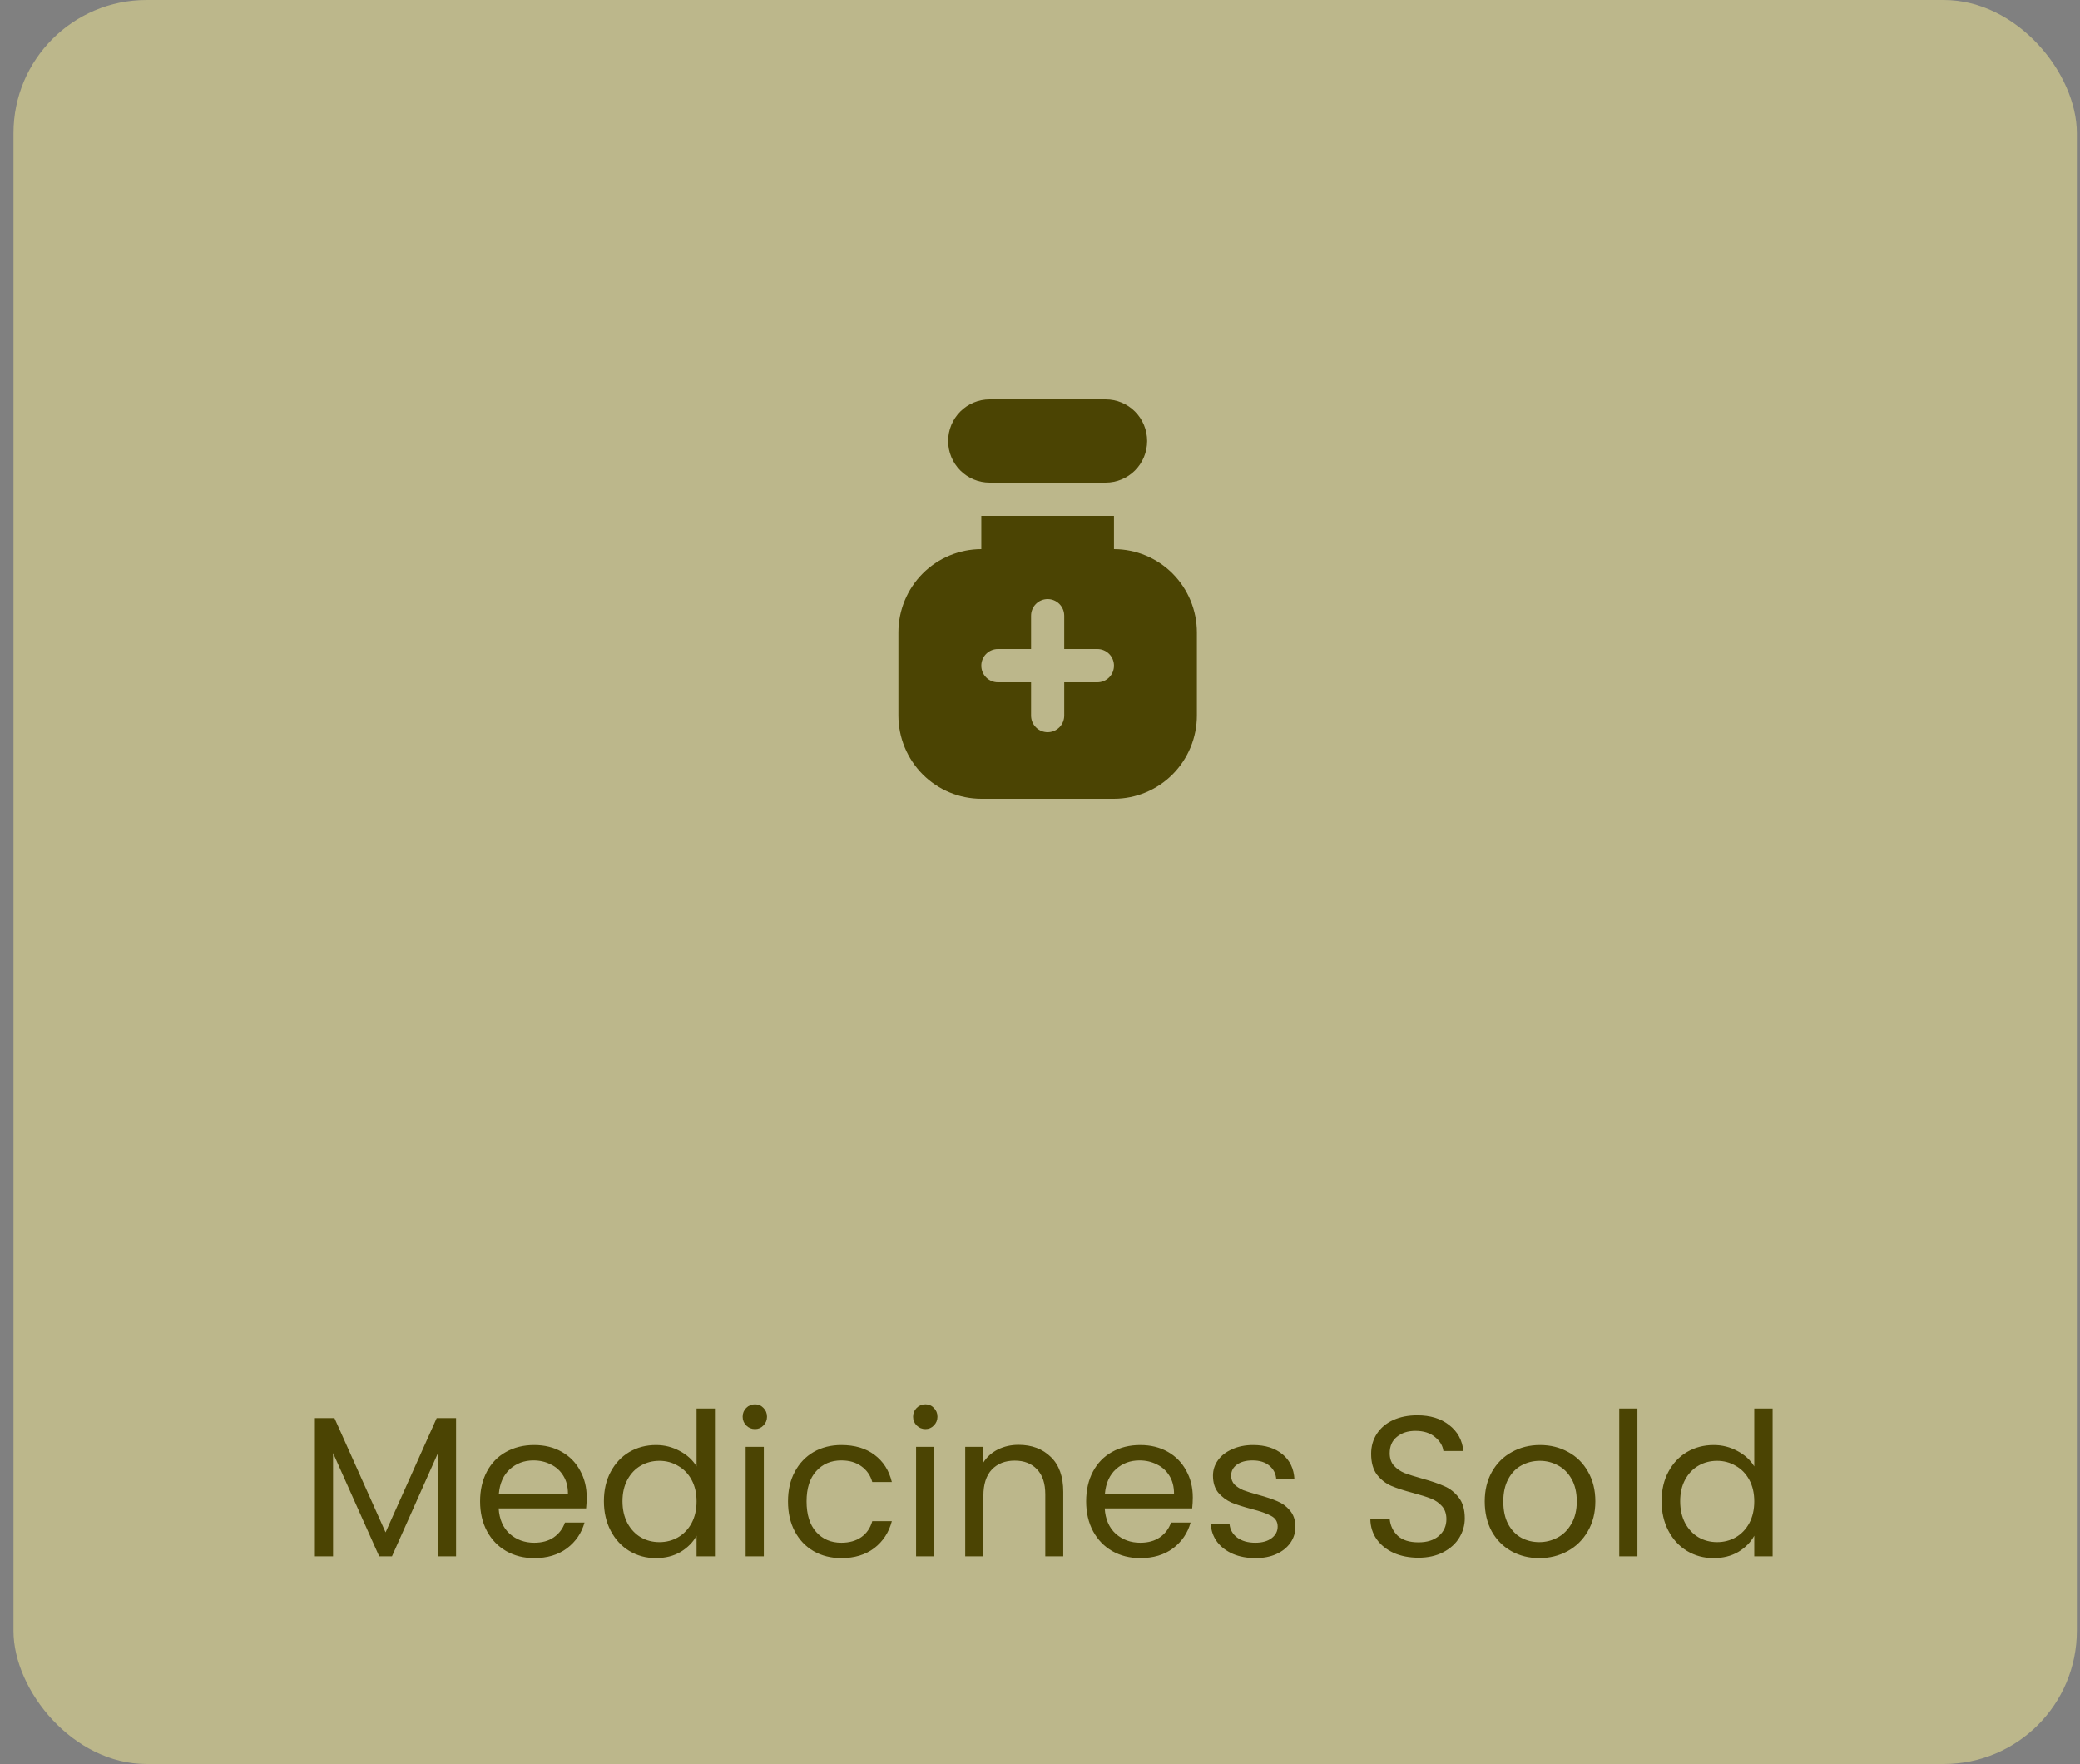<svg width="125" height="106" viewBox="0 0 125 106" fill="none" xmlns="http://www.w3.org/2000/svg">
<rect x="0" y="0" width="125" height="106" fill="#808080" stroke="none"/>
<rect x="0.811" width="124" height="106" rx="8" fill="#FFF598" fill-opacity="0.47"/>
<g clip-path="url(#clip0_1_2928)">
<path d="M66.946 33V31H58.973V33C57.652 33.002 56.385 33.529 55.451 34.466C54.517 35.404 53.991 36.674 53.99 38V43C53.991 44.326 54.517 45.596 55.451 46.534C56.385 47.471 57.652 47.998 58.973 48H66.946C68.267 47.998 69.533 47.471 70.467 46.534C71.401 45.596 71.927 44.326 71.929 43V38C71.927 36.674 71.401 35.404 70.467 34.466C69.533 33.529 68.267 33.002 66.946 33ZM65.949 41H63.956V43C63.956 43.265 63.851 43.52 63.664 43.707C63.477 43.895 63.224 44 62.959 44C62.695 44 62.441 43.895 62.255 43.707C62.068 43.52 61.963 43.265 61.963 43V41H59.969C59.705 41 59.452 40.895 59.265 40.707C59.078 40.52 58.973 40.265 58.973 40C58.973 39.735 59.078 39.48 59.265 39.293C59.452 39.105 59.705 39 59.969 39H61.963V37C61.963 36.735 62.068 36.48 62.255 36.293C62.441 36.105 62.695 36 62.959 36C63.224 36 63.477 36.105 63.664 36.293C63.851 36.48 63.956 36.735 63.956 37V39H65.949C66.213 39 66.467 39.105 66.654 39.293C66.841 39.48 66.946 39.735 66.946 40C66.946 40.265 66.841 40.52 66.654 40.707C66.467 40.895 66.213 41 65.949 41ZM66.447 29H59.471C58.81 29 58.176 28.737 57.709 28.268C57.242 27.799 56.98 27.163 56.98 26.5C56.98 25.837 57.242 25.201 57.709 24.732C58.176 24.263 58.81 24 59.471 24H66.447C67.108 24 67.742 24.263 68.209 24.732C68.676 25.201 68.939 25.837 68.939 26.5C68.939 27.163 68.676 27.799 68.209 28.268C67.742 28.737 67.108 29 66.447 29Z" fill="#4B4403"/>
</g>
<path d="M27.408 85.215V93.519H26.316V87.327L23.556 93.519H22.788L20.016 87.315V93.519H18.924V85.215H20.1L23.172 92.079L26.244 85.215H27.408ZM35.26 89.979C35.26 90.187 35.248 90.407 35.224 90.639H29.968C30.008 91.287 30.228 91.795 30.628 92.163C31.036 92.523 31.528 92.703 32.104 92.703C32.576 92.703 32.968 92.595 33.28 92.379C33.6 92.155 33.824 91.859 33.952 91.491H35.128C34.952 92.123 34.6 92.639 34.072 93.039C33.544 93.431 32.888 93.627 32.104 93.627C31.48 93.627 30.92 93.487 30.424 93.207C29.936 92.927 29.552 92.531 29.272 92.019C28.992 91.499 28.852 90.899 28.852 90.219C28.852 89.539 28.988 88.943 29.26 88.431C29.532 87.919 29.912 87.527 30.4 87.255C30.896 86.975 31.464 86.835 32.104 86.835C32.728 86.835 33.28 86.971 33.76 87.243C34.24 87.515 34.608 87.891 34.864 88.371C35.128 88.843 35.26 89.379 35.26 89.979ZM34.132 89.751C34.132 89.335 34.04 88.979 33.856 88.683C33.672 88.379 33.42 88.151 33.1 87.999C32.788 87.839 32.44 87.759 32.056 87.759C31.504 87.759 31.032 87.935 30.64 88.287C30.256 88.639 30.036 89.127 29.98 89.751H34.132ZM36.293 90.207C36.293 89.535 36.429 88.947 36.701 88.443C36.973 87.931 37.345 87.535 37.817 87.255C38.297 86.975 38.833 86.835 39.425 86.835C39.937 86.835 40.413 86.955 40.853 87.195C41.293 87.427 41.629 87.735 41.861 88.119V84.639H42.965V93.519H41.861V92.283C41.645 92.675 41.325 92.999 40.901 93.255C40.477 93.503 39.981 93.627 39.413 93.627C38.829 93.627 38.297 93.483 37.817 93.195C37.345 92.907 36.973 92.503 36.701 91.983C36.429 91.463 36.293 90.871 36.293 90.207ZM41.861 90.219C41.861 89.723 41.761 89.291 41.561 88.923C41.361 88.555 41.089 88.275 40.745 88.083C40.409 87.883 40.037 87.783 39.629 87.783C39.221 87.783 38.849 87.879 38.513 88.071C38.177 88.263 37.909 88.543 37.709 88.911C37.509 89.279 37.409 89.711 37.409 90.207C37.409 90.711 37.509 91.151 37.709 91.527C37.909 91.895 38.177 92.179 38.513 92.379C38.849 92.571 39.221 92.667 39.629 92.667C40.037 92.667 40.409 92.571 40.745 92.379C41.089 92.179 41.361 91.895 41.561 91.527C41.761 91.151 41.861 90.715 41.861 90.219ZM45.375 85.875C45.167 85.875 44.991 85.803 44.847 85.659C44.703 85.515 44.631 85.339 44.631 85.131C44.631 84.923 44.703 84.747 44.847 84.603C44.991 84.459 45.167 84.387 45.375 84.387C45.575 84.387 45.743 84.459 45.879 84.603C46.023 84.747 46.095 84.923 46.095 85.131C46.095 85.339 46.023 85.515 45.879 85.659C45.743 85.803 45.575 85.875 45.375 85.875ZM45.903 86.943V93.519H44.811V86.943H45.903ZM47.356 90.219C47.356 89.539 47.492 88.947 47.764 88.443C48.036 87.931 48.412 87.535 48.892 87.255C49.38 86.975 49.936 86.835 50.56 86.835C51.368 86.835 52.032 87.031 52.552 87.423C53.08 87.815 53.428 88.359 53.596 89.055H52.42C52.308 88.655 52.088 88.339 51.76 88.107C51.44 87.875 51.04 87.759 50.56 87.759C49.936 87.759 49.432 87.975 49.048 88.407C48.664 88.831 48.472 89.435 48.472 90.219C48.472 91.011 48.664 91.623 49.048 92.055C49.432 92.487 49.936 92.703 50.56 92.703C51.04 92.703 51.44 92.591 51.76 92.367C52.08 92.143 52.3 91.823 52.42 91.407H53.596C53.42 92.079 53.068 92.619 52.54 93.027C52.012 93.427 51.352 93.627 50.56 93.627C49.936 93.627 49.38 93.487 48.892 93.207C48.412 92.927 48.036 92.531 47.764 92.019C47.492 91.507 47.356 90.907 47.356 90.219ZM55.617 85.875C55.409 85.875 55.233 85.803 55.089 85.659C54.945 85.515 54.873 85.339 54.873 85.131C54.873 84.923 54.945 84.747 55.089 84.603C55.233 84.459 55.409 84.387 55.617 84.387C55.817 84.387 55.985 84.459 56.121 84.603C56.265 84.747 56.337 84.923 56.337 85.131C56.337 85.339 56.265 85.515 56.121 85.659C55.985 85.803 55.817 85.875 55.617 85.875ZM56.145 86.943V93.519H55.053V86.943H56.145ZM61.21 86.823C62.01 86.823 62.658 87.067 63.154 87.555C63.65 88.035 63.898 88.731 63.898 89.643V93.519H62.818V89.799C62.818 89.143 62.654 88.643 62.326 88.299C61.998 87.947 61.55 87.771 60.982 87.771C60.406 87.771 59.946 87.951 59.602 88.311C59.266 88.671 59.098 89.195 59.098 89.883V93.519H58.006V86.943H59.098V87.879C59.314 87.543 59.606 87.283 59.974 87.099C60.35 86.915 60.762 86.823 61.21 86.823ZM71.682 89.979C71.682 90.187 71.67 90.407 71.646 90.639H66.39C66.43 91.287 66.65 91.795 67.05 92.163C67.458 92.523 67.95 92.703 68.526 92.703C68.998 92.703 69.39 92.595 69.702 92.379C70.022 92.155 70.246 91.859 70.374 91.491H71.55C71.374 92.123 71.022 92.639 70.494 93.039C69.966 93.431 69.31 93.627 68.526 93.627C67.902 93.627 67.342 93.487 66.846 93.207C66.358 92.927 65.974 92.531 65.694 92.019C65.414 91.499 65.274 90.899 65.274 90.219C65.274 89.539 65.41 88.943 65.682 88.431C65.954 87.919 66.334 87.527 66.822 87.255C67.318 86.975 67.886 86.835 68.526 86.835C69.15 86.835 69.702 86.971 70.182 87.243C70.662 87.515 71.03 87.891 71.286 88.371C71.55 88.843 71.682 89.379 71.682 89.979ZM70.554 89.751C70.554 89.335 70.462 88.979 70.278 88.683C70.094 88.379 69.842 88.151 69.522 87.999C69.21 87.839 68.862 87.759 68.478 87.759C67.926 87.759 67.454 87.935 67.062 88.287C66.678 88.639 66.458 89.127 66.402 89.751H70.554ZM75.451 93.627C74.947 93.627 74.495 93.543 74.095 93.375C73.695 93.199 73.379 92.959 73.147 92.655C72.915 92.343 72.787 91.987 72.763 91.587H73.891C73.923 91.915 74.075 92.183 74.347 92.391C74.627 92.599 74.991 92.703 75.439 92.703C75.855 92.703 76.183 92.611 76.423 92.427C76.663 92.243 76.783 92.011 76.783 91.731C76.783 91.443 76.655 91.231 76.399 91.095C76.143 90.951 75.747 90.811 75.211 90.675C74.723 90.547 74.323 90.419 74.011 90.291C73.707 90.155 73.443 89.959 73.219 89.703C73.003 89.439 72.895 89.095 72.895 88.671C72.895 88.335 72.995 88.027 73.195 87.747C73.395 87.467 73.679 87.247 74.047 87.087C74.415 86.919 74.835 86.835 75.307 86.835C76.035 86.835 76.623 87.019 77.071 87.387C77.519 87.755 77.759 88.259 77.791 88.899H76.699C76.675 88.555 76.535 88.279 76.279 88.071C76.031 87.863 75.695 87.759 75.271 87.759C74.879 87.759 74.567 87.843 74.335 88.011C74.103 88.179 73.987 88.399 73.987 88.671C73.987 88.887 74.055 89.067 74.191 89.211C74.335 89.347 74.511 89.459 74.719 89.547C74.935 89.627 75.231 89.719 75.607 89.823C76.079 89.951 76.463 90.079 76.759 90.207C77.055 90.327 77.307 90.511 77.515 90.759C77.731 91.007 77.843 91.331 77.851 91.731C77.851 92.091 77.751 92.415 77.551 92.703C77.351 92.991 77.067 93.219 76.699 93.387C76.339 93.547 75.923 93.627 75.451 93.627ZM85.244 93.603C84.692 93.603 84.196 93.507 83.756 93.315C83.324 93.115 82.984 92.843 82.736 92.499C82.488 92.147 82.36 91.743 82.352 91.287H83.516C83.556 91.679 83.716 92.011 83.996 92.283C84.284 92.547 84.7 92.679 85.244 92.679C85.764 92.679 86.172 92.551 86.468 92.295C86.772 92.031 86.924 91.695 86.924 91.287C86.924 90.967 86.836 90.707 86.66 90.507C86.484 90.307 86.264 90.155 86 90.051C85.736 89.947 85.38 89.835 84.932 89.715C84.38 89.571 83.936 89.427 83.6 89.283C83.272 89.139 82.988 88.915 82.748 88.611C82.516 88.299 82.4 87.883 82.4 87.363C82.4 86.907 82.516 86.503 82.748 86.151C82.98 85.799 83.304 85.527 83.72 85.335C84.144 85.143 84.628 85.047 85.172 85.047C85.956 85.047 86.596 85.243 87.092 85.635C87.596 86.027 87.88 86.547 87.944 87.195H86.744C86.704 86.875 86.536 86.595 86.24 86.355C85.944 86.107 85.552 85.983 85.064 85.983C84.608 85.983 84.236 86.103 83.948 86.343C83.66 86.575 83.516 86.903 83.516 87.327C83.516 87.631 83.6 87.879 83.768 88.071C83.944 88.263 84.156 88.411 84.404 88.515C84.66 88.611 85.016 88.723 85.472 88.851C86.024 89.003 86.468 89.155 86.804 89.307C87.14 89.451 87.428 89.679 87.668 89.991C87.908 90.295 88.028 90.711 88.028 91.239C88.028 91.647 87.92 92.031 87.704 92.391C87.488 92.751 87.168 93.043 86.744 93.267C86.32 93.491 85.82 93.603 85.244 93.603ZM92.503 93.627C91.887 93.627 91.327 93.487 90.823 93.207C90.327 92.927 89.935 92.531 89.647 92.019C89.367 91.499 89.227 90.899 89.227 90.219C89.227 89.547 89.371 88.955 89.659 88.443C89.955 87.923 90.355 87.527 90.859 87.255C91.363 86.975 91.927 86.835 92.551 86.835C93.175 86.835 93.739 86.975 94.243 87.255C94.747 87.527 95.143 87.919 95.431 88.431C95.727 88.943 95.875 89.539 95.875 90.219C95.875 90.899 95.723 91.499 95.419 92.019C95.123 92.531 94.719 92.927 94.207 93.207C93.695 93.487 93.127 93.627 92.503 93.627ZM92.503 92.667C92.895 92.667 93.263 92.575 93.607 92.391C93.951 92.207 94.227 91.931 94.435 91.563C94.651 91.195 94.759 90.747 94.759 90.219C94.759 89.691 94.655 89.243 94.447 88.875C94.239 88.507 93.967 88.235 93.631 88.059C93.295 87.875 92.931 87.783 92.539 87.783C92.139 87.783 91.771 87.875 91.435 88.059C91.107 88.235 90.843 88.507 90.643 88.875C90.443 89.243 90.343 89.691 90.343 90.219C90.343 90.755 90.439 91.207 90.631 91.575C90.831 91.943 91.095 92.219 91.423 92.403C91.751 92.579 92.111 92.667 92.503 92.667ZM98.403 84.639V93.519H97.311V84.639H98.403ZM99.856 90.207C99.856 89.535 99.992 88.947 100.264 88.443C100.536 87.931 100.908 87.535 101.38 87.255C101.86 86.975 102.396 86.835 102.988 86.835C103.5 86.835 103.976 86.955 104.416 87.195C104.856 87.427 105.192 87.735 105.424 88.119V84.639H106.528V93.519H105.424V92.283C105.208 92.675 104.888 92.999 104.464 93.255C104.04 93.503 103.544 93.627 102.976 93.627C102.392 93.627 101.86 93.483 101.38 93.195C100.908 92.907 100.536 92.503 100.264 91.983C99.992 91.463 99.856 90.871 99.856 90.207ZM105.424 90.219C105.424 89.723 105.324 89.291 105.124 88.923C104.924 88.555 104.652 88.275 104.308 88.083C103.972 87.883 103.6 87.783 103.192 87.783C102.784 87.783 102.412 87.879 102.076 88.071C101.74 88.263 101.472 88.543 101.272 88.911C101.072 89.279 100.972 89.711 100.972 90.207C100.972 90.711 101.072 91.151 101.272 91.527C101.472 91.895 101.74 92.179 102.076 92.379C102.412 92.571 102.784 92.667 103.192 92.667C103.6 92.667 103.972 92.571 104.308 92.379C104.652 92.179 104.924 91.895 105.124 91.527C105.324 91.151 105.424 90.715 105.424 90.219Z" fill="#4B4403"/>
<defs>
<clipPath id="clip0_1_2928">
<rect width="23.919" height="24" fill="white" transform="translate(51 24)"/>
</clipPath>
</defs>
</svg>
